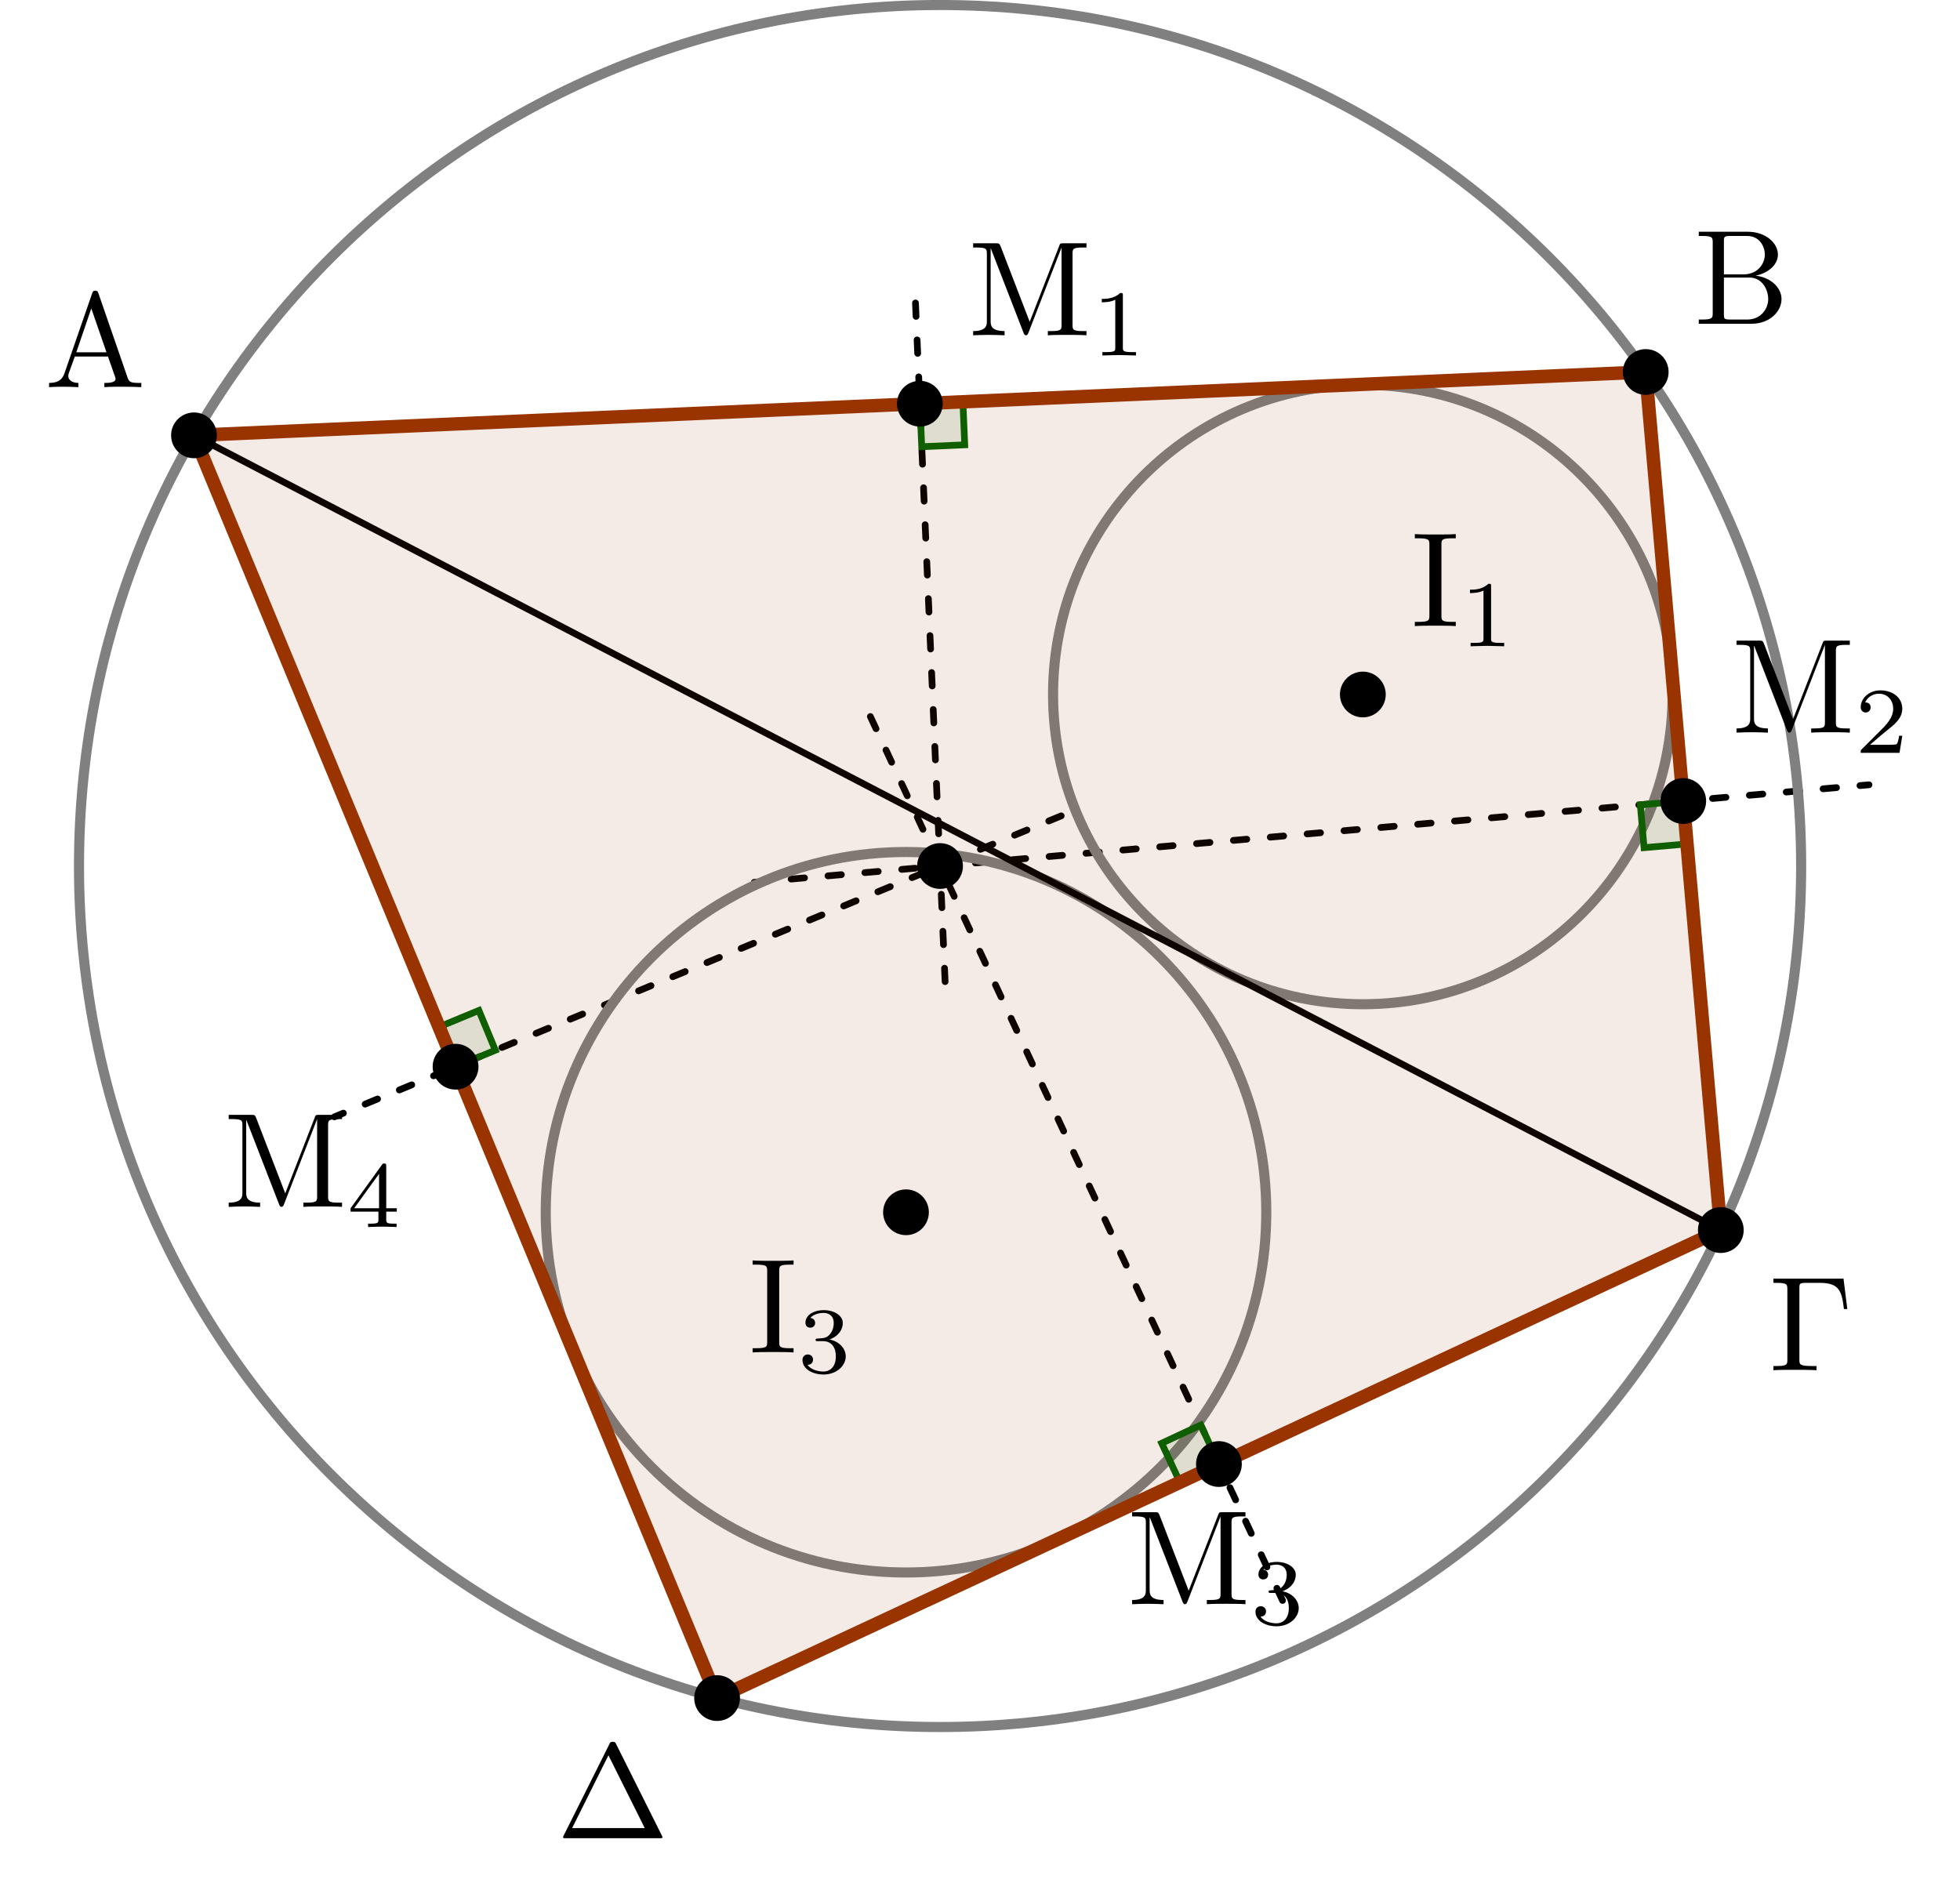 <?xml version="1.0" encoding="UTF-8"?>
<svg xmlns="http://www.w3.org/2000/svg" xmlns:xlink="http://www.w3.org/1999/xlink" width="145.104pt" height="139.422pt" viewBox="0 0 145.104 139.422" version="1.1">
<defs>
<g>
<symbol overflow="visible" id="glyph0-0">
<path style="stroke:none;" d=""/>
</symbol>
<symbol overflow="visible" id="glyph0-1">
<path style="stroke:none;" d="M 3.969 -6.938 C 3.922 -7.062 3.891 -7.141 3.734 -7.141 C 3.578 -7.141 3.547 -7.078 3.5 -6.938 L 1.438 -0.984 C 1.25 -0.469 0.859 -0.312 0.312 -0.312 L 0.312 0 C 0.547 -0.016 0.984 -0.031 1.328 -0.031 C 1.641 -0.031 2.156 -0.016 2.484 0 L 2.484 -0.312 C 1.984 -0.312 1.734 -0.562 1.734 -0.812 C 1.734 -0.844 1.75 -0.953 1.75 -0.969 L 2.219 -2.266 L 4.672 -2.266 L 5.203 -0.75 C 5.219 -0.703 5.234 -0.641 5.234 -0.609 C 5.234 -0.312 4.672 -0.312 4.406 -0.312 L 4.406 0 C 4.766 -0.031 5.469 -0.031 5.844 -0.031 C 6.266 -0.031 6.734 -0.016 7.141 0 L 7.141 -0.312 L 6.969 -0.312 C 6.375 -0.312 6.234 -0.375 6.125 -0.703 Z M 3.438 -5.828 L 4.562 -2.578 L 2.328 -2.578 Z M 3.438 -5.828 "/>
</symbol>
<symbol overflow="visible" id="glyph0-2">
<path style="stroke:none;" d="M 2.219 -3.656 L 2.219 -6.094 C 2.219 -6.438 2.234 -6.5 2.703 -6.5 L 3.938 -6.5 C 4.906 -6.5 5.25 -5.656 5.25 -5.125 C 5.25 -4.484 4.766 -3.656 3.656 -3.656 Z M 4.562 -3.562 C 5.531 -3.75 6.219 -4.391 6.219 -5.125 C 6.219 -5.984 5.297 -6.812 4 -6.812 L 0.359 -6.812 L 0.359 -6.5 L 0.594 -6.5 C 1.359 -6.5 1.391 -6.391 1.391 -6.031 L 1.391 -0.781 C 1.391 -0.422 1.359 -0.312 0.594 -0.312 L 0.359 -0.312 L 0.359 0 L 4.266 0 C 5.594 0 6.484 -0.891 6.484 -1.828 C 6.484 -2.688 5.672 -3.438 4.562 -3.562 Z M 3.953 -0.312 L 2.703 -0.312 C 2.234 -0.312 2.219 -0.375 2.219 -0.703 L 2.219 -3.422 L 4.094 -3.422 C 5.078 -3.422 5.5 -2.5 5.5 -1.828 C 5.5 -1.125 4.969 -0.312 3.953 -0.312 Z M 3.953 -0.312 "/>
</symbol>
<symbol overflow="visible" id="glyph0-3">
<path style="stroke:none;" d="M 5.516 -6.781 L 0.328 -6.781 L 0.328 -6.469 L 0.562 -6.469 C 1.328 -6.469 1.359 -6.359 1.359 -6 L 1.359 -0.781 C 1.359 -0.422 1.328 -0.312 0.562 -0.312 L 0.328 -0.312 L 0.328 0 C 0.672 -0.031 1.453 -0.031 1.844 -0.031 C 2.25 -0.031 3.156 -0.031 3.516 0 L 3.516 -0.312 L 3.188 -0.312 C 2.25 -0.312 2.25 -0.438 2.25 -0.781 L 2.25 -6.078 C 2.25 -6.406 2.266 -6.469 2.734 -6.469 L 3.766 -6.469 C 5.188 -6.469 5.391 -5.875 5.547 -4.531 L 5.797 -4.531 Z M 5.516 -6.781 "/>
</symbol>
<symbol overflow="visible" id="glyph0-4">
<path style="stroke:none;" d="M 4.406 -6.953 C 4.344 -7.094 4.312 -7.141 4.141 -7.141 C 3.984 -7.141 3.953 -7.094 3.891 -6.953 L 0.516 -0.203 C 0.469 -0.109 0.469 -0.094 0.469 -0.078 C 0.469 0 0.531 0 0.688 0 L 7.609 0 C 7.766 0 7.828 0 7.828 -0.078 C 7.828 -0.094 7.828 -0.109 7.781 -0.203 Z M 3.828 -6.141 L 6.516 -0.75 L 1.141 -0.75 Z M 3.828 -6.141 "/>
</symbol>
<symbol overflow="visible" id="glyph0-5">
<path style="stroke:none;" d="M 2.25 -6.031 C 2.25 -6.391 2.266 -6.5 3.062 -6.5 L 3.312 -6.5 L 3.312 -6.812 C 2.969 -6.781 2.188 -6.781 1.797 -6.781 C 1.422 -6.781 0.625 -6.781 0.281 -6.812 L 0.281 -6.5 L 0.531 -6.5 C 1.328 -6.5 1.359 -6.391 1.359 -6.031 L 1.359 -0.781 C 1.359 -0.422 1.328 -0.312 0.531 -0.312 L 0.281 -0.312 L 0.281 0 C 0.625 -0.031 1.422 -0.031 1.797 -0.031 C 2.188 -0.031 2.969 -0.031 3.312 0 L 3.312 -0.312 L 3.062 -0.312 C 2.266 -0.312 2.25 -0.422 2.25 -0.781 Z M 2.25 -6.031 "/>
</symbol>
<symbol overflow="visible" id="glyph0-6">
<path style="stroke:none;" d="M 2.406 -6.594 C 2.312 -6.812 2.281 -6.812 2.047 -6.812 L 0.375 -6.812 L 0.375 -6.5 L 0.609 -6.5 C 1.375 -6.5 1.391 -6.391 1.391 -6.031 L 1.391 -1.047 C 1.391 -0.781 1.391 -0.312 0.375 -0.312 L 0.375 0 C 0.719 -0.016 1.203 -0.031 1.531 -0.031 C 1.859 -0.031 2.359 -0.016 2.703 0 L 2.703 -0.312 C 1.672 -0.312 1.672 -0.781 1.672 -1.047 L 1.672 -6.422 L 1.688 -6.422 L 4.094 -0.219 C 4.141 -0.094 4.188 0 4.281 0 C 4.391 0 4.422 -0.078 4.469 -0.188 L 6.922 -6.5 L 6.922 -0.781 C 6.922 -0.422 6.906 -0.312 6.141 -0.312 L 5.906 -0.312 L 5.906 0 C 6.266 -0.031 6.953 -0.031 7.344 -0.031 C 7.719 -0.031 8.391 -0.031 8.766 0 L 8.766 -0.312 L 8.516 -0.312 C 7.75 -0.312 7.734 -0.422 7.734 -0.781 L 7.734 -6.031 C 7.734 -6.391 7.75 -6.5 8.516 -6.5 L 8.766 -6.5 L 8.766 -6.812 L 7.078 -6.812 C 6.812 -6.812 6.812 -6.797 6.75 -6.625 L 4.562 -1 Z M 2.406 -6.594 "/>
</symbol>
<symbol overflow="visible" id="glyph1-0">
<path style="stroke:none;" d=""/>
</symbol>
<symbol overflow="visible" id="glyph1-1">
<path style="stroke:none;" d="M 2.328 -4.438 C 2.328 -4.625 2.328 -4.625 2.125 -4.625 C 1.672 -4.188 1.047 -4.188 0.766 -4.188 L 0.766 -3.938 C 0.922 -3.938 1.391 -3.938 1.766 -4.125 L 1.766 -0.578 C 1.766 -0.344 1.766 -0.25 1.078 -0.25 L 0.812 -0.25 L 0.812 0 C 0.938 0 1.797 -0.031 2.047 -0.031 C 2.266 -0.031 3.141 0 3.297 0 L 3.297 -0.25 L 3.031 -0.25 C 2.328 -0.25 2.328 -0.344 2.328 -0.578 Z M 2.328 -4.438 "/>
</symbol>
<symbol overflow="visible" id="glyph1-2">
<path style="stroke:none;" d="M 1.906 -2.328 C 2.453 -2.328 2.844 -1.953 2.844 -1.203 C 2.844 -0.344 2.328 -0.078 1.938 -0.078 C 1.656 -0.078 1.031 -0.156 0.75 -0.578 C 1.078 -0.578 1.156 -0.812 1.156 -0.969 C 1.156 -1.188 0.984 -1.344 0.766 -1.344 C 0.578 -1.344 0.375 -1.219 0.375 -0.938 C 0.375 -0.281 1.094 0.141 1.938 0.141 C 2.906 0.141 3.578 -0.516 3.578 -1.203 C 3.578 -1.75 3.141 -2.297 2.375 -2.453 C 3.094 -2.719 3.359 -3.234 3.359 -3.672 C 3.359 -4.219 2.734 -4.625 1.953 -4.625 C 1.188 -4.625 0.594 -4.25 0.594 -3.688 C 0.594 -3.453 0.75 -3.328 0.953 -3.328 C 1.172 -3.328 1.312 -3.484 1.312 -3.672 C 1.312 -3.875 1.172 -4.031 0.953 -4.047 C 1.203 -4.344 1.672 -4.422 1.938 -4.422 C 2.25 -4.422 2.688 -4.266 2.688 -3.672 C 2.688 -3.375 2.594 -3.047 2.406 -2.844 C 2.188 -2.578 1.984 -2.562 1.641 -2.531 C 1.469 -2.516 1.453 -2.516 1.422 -2.516 C 1.406 -2.516 1.344 -2.5 1.344 -2.422 C 1.344 -2.328 1.406 -2.328 1.531 -2.328 Z M 1.906 -2.328 "/>
</symbol>
<symbol overflow="visible" id="glyph1-3">
<path style="stroke:none;" d="M 3.516 -1.266 L 3.281 -1.266 C 3.266 -1.109 3.188 -0.703 3.094 -0.641 C 3.047 -0.594 2.516 -0.594 2.406 -0.594 L 1.125 -0.594 C 1.859 -1.234 2.109 -1.438 2.516 -1.766 C 3.031 -2.172 3.516 -2.609 3.516 -3.266 C 3.516 -4.109 2.781 -4.625 1.891 -4.625 C 1.031 -4.625 0.438 -4.016 0.438 -3.375 C 0.438 -3.031 0.734 -2.984 0.812 -2.984 C 0.969 -2.984 1.172 -3.109 1.172 -3.359 C 1.172 -3.484 1.125 -3.734 0.766 -3.734 C 0.984 -4.219 1.453 -4.375 1.781 -4.375 C 2.484 -4.375 2.844 -3.828 2.844 -3.266 C 2.844 -2.656 2.406 -2.188 2.188 -1.938 L 0.516 -0.266 C 0.438 -0.203 0.438 -0.188 0.438 0 L 3.312 0 Z M 3.516 -1.266 "/>
</symbol>
<symbol overflow="visible" id="glyph1-4">
<path style="stroke:none;" d="M 3.688 -1.141 L 3.688 -1.391 L 2.906 -1.391 L 2.906 -4.5 C 2.906 -4.641 2.906 -4.703 2.766 -4.703 C 2.672 -4.703 2.641 -4.703 2.578 -4.594 L 0.266 -1.391 L 0.266 -1.141 L 2.328 -1.141 L 2.328 -0.578 C 2.328 -0.328 2.328 -0.25 1.75 -0.25 L 1.562 -0.25 L 1.562 0 C 1.922 -0.016 2.359 -0.031 2.609 -0.031 C 2.875 -0.031 3.312 -0.016 3.672 0 L 3.672 -0.25 L 3.484 -0.25 C 2.906 -0.25 2.906 -0.328 2.906 -0.578 L 2.906 -1.141 Z M 2.375 -3.938 L 2.375 -1.391 L 0.531 -1.391 Z M 2.375 -3.938 "/>
</symbol>
</g>
<clipPath id="clip1">
  <path d="M 48 51 L 145.105 51 L 145.105 73 L 48 73 Z M 48 51 "/>
</clipPath>
</defs>
<g id="surface1">
<path style="fill:none;stroke-width:0.498;stroke-linecap:round;stroke-linejoin:miter;stroke:rgb(0%,0%,0%);stroke-opacity:1;stroke-dasharray:0.996,1.743;stroke-miterlimit:10;" d="M 0.375 -8.559 L -1.867 42.793 " transform="matrix(1,0,0,-1,69.594,64.121)"/>
<g clip-path="url(#clip1)" clip-rule="nonzero">
<path style="fill:none;stroke-width:0.498;stroke-linecap:round;stroke-linejoin:miter;stroke:rgb(0%,0%,0%);stroke-opacity:1;stroke-dasharray:0.996,1.743;stroke-miterlimit:10;" d="M -13.754 -1.203 L 68.773 6.016 " transform="matrix(1,0,0,-1,69.594,64.121)"/>
</g>
<path style="fill:none;stroke-width:0.498;stroke-linecap:round;stroke-linejoin:miter;stroke:rgb(0%,0%,0%);stroke-opacity:1;stroke-dasharray:0.996,1.743;stroke-miterlimit:10;" d="M -5.16 11.07 L 25.808 -55.344 " transform="matrix(1,0,0,-1,69.594,64.121)"/>
<path style="fill:none;stroke-width:0.498;stroke-linecap:round;stroke-linejoin:miter;stroke:rgb(0%,0%,0%);stroke-opacity:1;stroke-dasharray:0.996,1.743;stroke-miterlimit:10;" d="M 8.969 3.715 L -44.836 -18.57 " transform="matrix(1,0,0,-1,69.594,64.121)"/>
<path style="fill:none;stroke-width:0.747;stroke-linecap:butt;stroke-linejoin:miter;stroke:rgb(50%,50%,50%);stroke-opacity:1;stroke-miterlimit:10;" d="M 54.234 12.703 C 54.234 25.367 43.965 35.633 31.301 35.633 C 18.636 35.633 8.367 25.367 8.367 12.703 C 8.367 0.039 18.636 -10.231 31.301 -10.231 C 43.965 -10.231 54.234 0.039 54.234 12.703 Z M 54.234 12.703 " transform="matrix(1,0,0,-1,69.594,64.121)"/>
<path style="fill:none;stroke-width:0.747;stroke-linecap:butt;stroke-linejoin:miter;stroke:rgb(50%,50%,50%);stroke-opacity:1;stroke-miterlimit:10;" d="M 24.152 -25.633 C 24.152 -10.902 12.211 1.039 -2.52 1.039 C -17.25 1.039 -29.192 -10.902 -29.192 -25.633 C -29.192 -40.363 -17.25 -52.305 -2.52 -52.305 C 12.211 -52.305 24.152 -40.363 24.152 -25.633 Z M 24.152 -25.633 " transform="matrix(1,0,0,-1,69.594,64.121)"/>
<path style="fill-rule:nonzero;fill:rgb(0%,39.214%,0%);fill-opacity:0.1;stroke-width:0.498;stroke-linecap:butt;stroke-linejoin:miter;stroke:rgb(0%,39.214%,0%);stroke-opacity:1;stroke-miterlimit:10;" d="M -1.496 34.234 L -1.356 31.047 L 1.828 31.187 L 1.691 34.371 L -1.496 34.234 " transform="matrix(1,0,0,-1,69.594,64.121)"/>
<path style="fill-rule:nonzero;fill:rgb(0%,39.214%,0%);fill-opacity:0.1;stroke-width:0.498;stroke-linecap:butt;stroke-linejoin:miter;stroke:rgb(0%,39.214%,0%);stroke-opacity:1;stroke-miterlimit:10;" d="M 55.019 4.812 L 51.843 4.535 L 52.121 1.359 L 55.297 1.637 L 55.019 4.812 " transform="matrix(1,0,0,-1,69.594,64.121)"/>
<path style="fill-rule:nonzero;fill:rgb(0%,39.214%,0%);fill-opacity:0.1;stroke-width:0.498;stroke-linecap:butt;stroke-linejoin:miter;stroke:rgb(0%,39.214%,0%);stroke-opacity:1;stroke-miterlimit:10;" d="M 20.644 -44.277 L 19.301 -41.387 L 16.41 -42.734 L 17.758 -45.625 L 20.644 -44.277 " transform="matrix(1,0,0,-1,69.594,64.121)"/>
<path style="fill-rule:nonzero;fill:rgb(0%,39.214%,0%);fill-opacity:0.1;stroke-width:0.498;stroke-linecap:butt;stroke-linejoin:miter;stroke:rgb(0%,39.214%,0%);stroke-opacity:1;stroke-miterlimit:10;" d="M -35.867 -14.856 L -32.922 -13.637 L -34.141 -10.691 L -37.086 -11.91 L -35.867 -14.856 " transform="matrix(1,0,0,-1,69.594,64.121)"/>
<path style="fill:none;stroke-width:0.747;stroke-linecap:butt;stroke-linejoin:miter;stroke:rgb(50%,50%,50%);stroke-opacity:1;stroke-miterlimit:10;" d="M 63.75 -0 C 63.75 35.207 35.207 63.75 -0 63.75 C -35.207 63.75 -63.746 35.207 -63.746 -0 C -63.746 -35.207 -35.207 -63.746 -0 -63.746 C 35.207 -63.746 63.75 -35.207 63.75 -0 Z M 63.75 -0 " transform="matrix(1,0,0,-1,69.594,64.121)"/>
<path style="fill:none;stroke-width:0.498;stroke-linecap:round;stroke-linejoin:miter;stroke:rgb(0%,0%,0%);stroke-opacity:1;stroke-miterlimit:10;" d="M -55.231 31.887 L 57.801 -26.953 " transform="matrix(1,0,0,-1,69.594,64.121)"/>
<path style="fill-rule:nonzero;fill:rgb(59.999%,20%,0%);fill-opacity:0.1;stroke-width:0.996;stroke-linecap:round;stroke-linejoin:round;stroke:rgb(59.999%,20%,0%);stroke-opacity:1;stroke-miterlimit:10;" d="M -55.231 31.887 L 52.242 36.582 L 57.801 -26.953 L -16.508 -61.606 Z M -55.231 31.887 " transform="matrix(1,0,0,-1,69.594,64.121)"/>
<path style="fill-rule:nonzero;fill:rgb(0%,0%,0%);fill-opacity:1;stroke-width:0.399;stroke-linecap:butt;stroke-linejoin:miter;stroke:rgb(0%,0%,0%);stroke-opacity:1;stroke-miterlimit:10;" d="M -53.739 31.887 C -53.739 32.715 -54.407 33.383 -55.231 33.383 C -56.059 33.383 -56.727 32.715 -56.727 31.887 C -56.727 31.062 -56.059 30.394 -55.231 30.394 C -54.407 30.394 -53.739 31.062 -53.739 31.887 Z M -53.739 31.887 " transform="matrix(1,0,0,-1,69.594,64.121)"/>
<path style="fill-rule:nonzero;fill:rgb(0%,0%,0%);fill-opacity:1;stroke-width:0.399;stroke-linecap:butt;stroke-linejoin:miter;stroke:rgb(0%,0%,0%);stroke-opacity:1;stroke-miterlimit:10;" d="M 53.738 36.582 C 53.738 37.406 53.07 38.074 52.242 38.074 C 51.418 38.074 50.75 37.406 50.75 36.582 C 50.75 35.754 51.418 35.086 52.242 35.086 C 53.07 35.086 53.738 35.754 53.738 36.582 Z M 53.738 36.582 " transform="matrix(1,0,0,-1,69.594,64.121)"/>
<path style="fill-rule:nonzero;fill:rgb(0%,0%,0%);fill-opacity:1;stroke-width:0.399;stroke-linecap:butt;stroke-linejoin:miter;stroke:rgb(0%,0%,0%);stroke-opacity:1;stroke-miterlimit:10;" d="M 59.297 -26.953 C 59.297 -26.129 58.629 -25.457 57.801 -25.457 C 56.976 -25.457 56.308 -26.129 56.308 -26.953 C 56.308 -27.777 56.976 -28.449 57.801 -28.449 C 58.629 -28.449 59.297 -27.777 59.297 -26.953 Z M 59.297 -26.953 " transform="matrix(1,0,0,-1,69.594,64.121)"/>
<path style="fill-rule:nonzero;fill:rgb(0%,0%,0%);fill-opacity:1;stroke-width:0.399;stroke-linecap:butt;stroke-linejoin:miter;stroke:rgb(0%,0%,0%);stroke-opacity:1;stroke-miterlimit:10;" d="M -15.012 -61.606 C -15.012 -60.777 -15.68 -60.109 -16.508 -60.109 C -17.332 -60.109 -18 -60.777 -18 -61.606 C -18 -62.43 -17.332 -63.098 -16.508 -63.098 C -15.68 -63.098 -15.012 -62.43 -15.012 -61.606 Z M -15.012 -61.606 " transform="matrix(1,0,0,-1,69.594,64.121)"/>
<path style="fill-rule:nonzero;fill:rgb(0%,0%,0%);fill-opacity:1;stroke-width:0.399;stroke-linecap:butt;stroke-linejoin:miter;stroke:rgb(0%,0%,0%);stroke-opacity:1;stroke-miterlimit:10;" d="M 32.797 12.703 C 32.797 13.527 32.125 14.195 31.301 14.195 C 30.476 14.195 29.804 13.527 29.804 12.703 C 29.804 11.879 30.476 11.207 31.301 11.207 C 32.125 11.207 32.797 11.879 32.797 12.703 Z M 32.797 12.703 " transform="matrix(1,0,0,-1,69.594,64.121)"/>
<path style="fill-rule:nonzero;fill:rgb(0%,0%,0%);fill-opacity:1;stroke-width:0.399;stroke-linecap:butt;stroke-linejoin:miter;stroke:rgb(0%,0%,0%);stroke-opacity:1;stroke-miterlimit:10;" d="M -1.028 -25.633 C -1.028 -24.809 -1.696 -24.141 -2.52 -24.141 C -3.344 -24.141 -4.016 -24.809 -4.016 -25.633 C -4.016 -26.461 -3.344 -27.129 -2.52 -27.129 C -1.696 -27.129 -1.028 -26.461 -1.028 -25.633 Z M -1.028 -25.633 " transform="matrix(1,0,0,-1,69.594,64.121)"/>
<path style="fill-rule:nonzero;fill:rgb(0%,0%,0%);fill-opacity:1;stroke-width:0.399;stroke-linecap:butt;stroke-linejoin:miter;stroke:rgb(0%,0%,0%);stroke-opacity:1;stroke-miterlimit:10;" d="M -0 34.234 C -0 35.059 -0.668 35.726 -1.496 35.726 C -2.321 35.726 -2.989 35.059 -2.989 34.234 C -2.989 33.406 -2.321 32.738 -1.496 32.738 C -0.668 32.738 -0 33.406 -0 34.234 Z M -0 34.234 " transform="matrix(1,0,0,-1,69.594,64.121)"/>
<path style="fill-rule:nonzero;fill:rgb(0%,0%,0%);fill-opacity:1;stroke-width:0.399;stroke-linecap:butt;stroke-linejoin:miter;stroke:rgb(0%,0%,0%);stroke-opacity:1;stroke-miterlimit:10;" d="M 56.515 4.812 C 56.515 5.641 55.843 6.309 55.019 6.309 C 54.195 6.309 53.523 5.641 53.523 4.812 C 53.523 3.988 54.195 3.32 55.019 3.32 C 55.843 3.32 56.515 3.988 56.515 4.812 Z M 56.515 4.812 " transform="matrix(1,0,0,-1,69.594,64.121)"/>
<path style="fill-rule:nonzero;fill:rgb(0%,0%,0%);fill-opacity:1;stroke-width:0.399;stroke-linecap:butt;stroke-linejoin:miter;stroke:rgb(0%,0%,0%);stroke-opacity:1;stroke-miterlimit:10;" d="M 22.14 -44.277 C 22.14 -43.449 21.472 -42.781 20.644 -42.781 C 19.82 -42.781 19.152 -43.449 19.152 -44.277 C 19.152 -45.102 19.82 -45.77 20.644 -45.77 C 21.472 -45.77 22.14 -45.102 22.14 -44.277 Z M 22.14 -44.277 " transform="matrix(1,0,0,-1,69.594,64.121)"/>
<path style="fill-rule:nonzero;fill:rgb(0%,0%,0%);fill-opacity:1;stroke-width:0.399;stroke-linecap:butt;stroke-linejoin:miter;stroke:rgb(0%,0%,0%);stroke-opacity:1;stroke-miterlimit:10;" d="M -34.371 -14.856 C -34.371 -14.031 -35.043 -13.363 -35.867 -13.363 C -36.692 -13.363 -37.364 -14.031 -37.364 -14.856 C -37.364 -15.684 -36.692 -16.352 -35.867 -16.352 C -35.043 -16.352 -34.371 -15.684 -34.371 -14.856 Z M -34.371 -14.856 " transform="matrix(1,0,0,-1,69.594,64.121)"/>
<path style="fill-rule:nonzero;fill:rgb(0%,0%,0%);fill-opacity:1;stroke-width:0.399;stroke-linecap:butt;stroke-linejoin:miter;stroke:rgb(0%,0%,0%);stroke-opacity:1;stroke-miterlimit:10;" d="M 1.496 -0 C 1.496 0.824 0.824 1.496 -0 1.496 C -0.824 1.496 -1.496 0.824 -1.496 -0 C -1.496 -0.824 -0.824 -1.492 -0 -1.492 C 0.824 -1.492 1.496 -0.824 1.496 -0 Z M 1.496 -0 " transform="matrix(1,0,0,-1,69.594,64.121)"/>
<g style="fill:rgb(0%,0%,0%);fill-opacity:1;">
  <use xlink:href="#glyph0-1" x="3.321" y="28.663"/>
</g>
<g style="fill:rgb(0%,0%,0%);fill-opacity:1;">
  <use xlink:href="#glyph0-2" x="125.406" y="23.971"/>
</g>
<g style="fill:rgb(0%,0%,0%);fill-opacity:1;">
  <use xlink:href="#glyph0-3" x="130.964" y="101.451"/>
</g>
<g style="fill:rgb(0%,0%,0%);fill-opacity:1;">
  <use xlink:href="#glyph0-4" x="41.216" y="136.101"/>
</g>
<g style="fill:rgb(0%,0%,0%);fill-opacity:1;">
  <use xlink:href="#glyph0-5" x="104.463" y="46.355"/>
</g>
<g style="fill:rgb(0%,0%,0%);fill-opacity:1;">
  <use xlink:href="#glyph1-1" x="108.061" y="47.849"/>
</g>
<g style="fill:rgb(0%,0%,0%);fill-opacity:1;">
  <use xlink:href="#glyph0-5" x="55.437" y="100.133"/>
</g>
<g style="fill:rgb(0%,0%,0%);fill-opacity:1;">
  <use xlink:href="#glyph1-2" x="59.035" y="101.627"/>
</g>
<g style="fill:rgb(0%,0%,0%);fill-opacity:1;">
  <use xlink:href="#glyph0-6" x="71.669" y="24.825"/>
</g>
<g style="fill:rgb(0%,0%,0%);fill-opacity:1;">
  <use xlink:href="#glyph1-1" x="80.801" y="26.319"/>
</g>
<g style="fill:rgb(0%,0%,0%);fill-opacity:1;">
  <use xlink:href="#glyph0-6" x="128.182" y="54.244"/>
</g>
<g style="fill:rgb(0%,0%,0%);fill-opacity:1;">
  <use xlink:href="#glyph1-3" x="137.315" y="55.738"/>
</g>
<g style="fill:rgb(0%,0%,0%);fill-opacity:1;">
  <use xlink:href="#glyph0-6" x="83.439" y="118.774"/>
</g>
<g style="fill:rgb(0%,0%,0%);fill-opacity:1;">
  <use xlink:href="#glyph1-2" x="92.571" y="120.268"/>
</g>
<g style="fill:rgb(0%,0%,0%);fill-opacity:1;">
  <use xlink:href="#glyph0-6" x="16.555" y="89.355"/>
</g>
<g style="fill:rgb(0%,0%,0%);fill-opacity:1;">
  <use xlink:href="#glyph1-4" x="25.688" y="90.849"/>
</g>
</g>
</svg>
